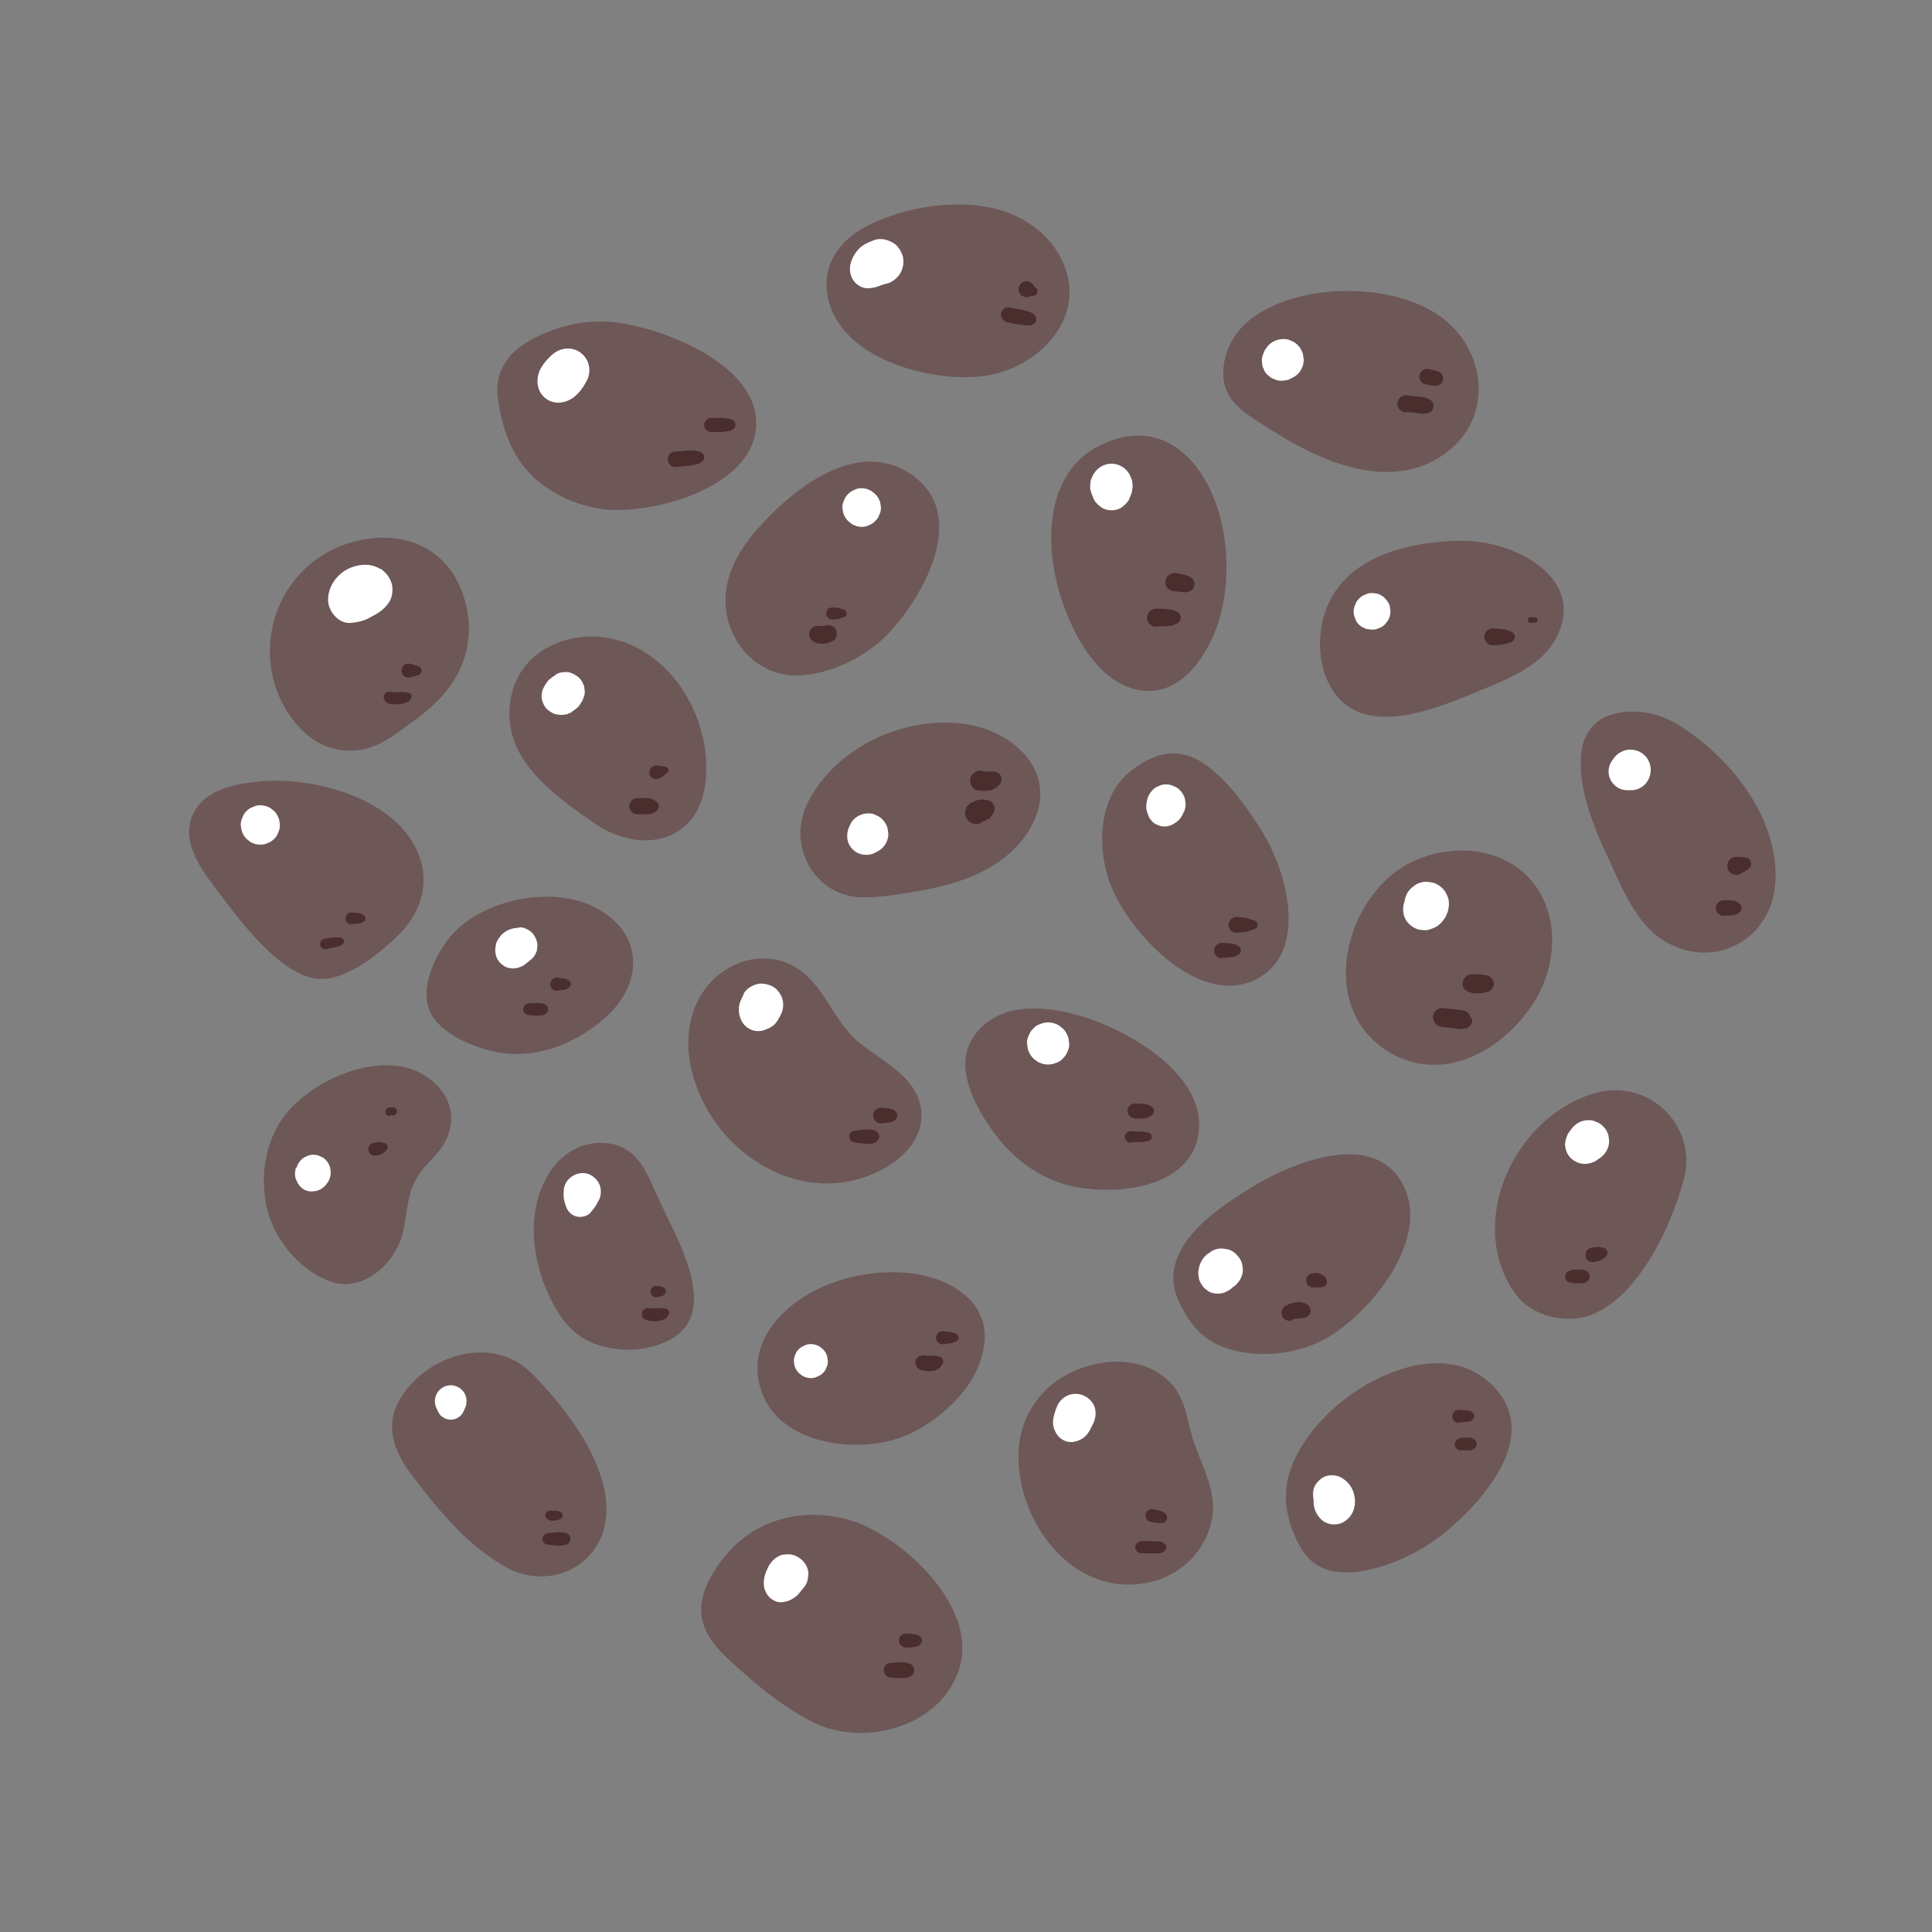 <?xml version="1.0" encoding="UTF-8"?>
<svg id="Capa_2" data-name="Capa 2" xmlns="http://www.w3.org/2000/svg" viewBox="0 0 100 100">
  <rect x="0" y="0" width="100" height="100" fill="#808080" stroke="none"/>
  <defs>
    <style>
      .cls-1 {
        fill: #6e5757;
      }

      .cls-2 {
        fill: #fff;
      }

      .cls-3 {
        fill: none;
      }

      .cls-4 {
        fill: #4a2d2d;
      }
    </style>
  </defs>
  <g id="COLOR">
    <g>
      <g>
        <path class="cls-1" d="M50.83,68.31c-.11-.34-.28-.66-.54-.94-1.51-1.67-4.28-1.75-6.29-1.25-.38.1-.76.22-1.12.36-2.33.92-4.48,3.1-3.38,5.76,1.02,2.48,4.75,2.99,7.02,2.2,1.3-.45,2.49-1.36,3.35-2.42.8-.99,1.37-2.47.97-3.71Z"/>
        <path class="cls-1" d="M33.99,61.84c-.56-1.27-1.04-2.49-2.57-2.67-1.16-.13-2.27.46-2.91,1.42-1.41,2.1-.97,4.97.2,7.04.57,1.01,1.26,1.7,2.4,2.03s2.3.26,3.33-.2c3.13-1.39.47-5.51-.45-7.63Z"/>
        <path class="cls-1" d="M27.49,71.06c-2.03-2.04-5.59-.91-6.88,1.53-.71,1.35-.13,2.68.73,3.8,1.38,1.8,2.9,3.68,4.93,4.77,1.6.86,3.66.43,4.62-1.16,1.12-1.86.15-4.23-.9-5.88-.71-1.11-1.57-2.13-2.5-3.07Z"/>
        <path class="cls-1" d="M44.22,78.76c-1.52-.53-3.24-.47-4.7.21-1.21.57-2.16,1.59-2.79,2.76-.29.55-.48,1.17-.43,1.79.12,1.36,1.32,2.3,2.27,3.14,1.08.95,2.25,1.86,3.55,2.5,2.64,1.3,6.72.2,7.57-2.93.85-3.1-2.88-6.56-5.47-7.48Z"/>
        <path class="cls-1" d="M22.57,56.13c-2.14-2.16-6.33-.42-7.87,1.65-.93,1.25-1.21,2.94-.95,4.45.31,1.76,1.63,3.45,3.32,4.09s3.45-.94,3.8-2.59c.22-1.03.19-1.99.8-2.92.36-.55.91-.96,1.25-1.51.68-1.09.57-2.25-.35-3.18Z"/>
        <path class="cls-1" d="M47.66,57.33c-.28-1.67-2.08-2.43-3.24-3.41-1.3-1.09-1.76-2.95-3.23-3.85-1.2-.73-2.68-.56-3.8.24-1.64,1.18-2.04,3.22-1.59,5.1.96,4.04,5.36,7.09,9.42,5.34,1.35-.58,2.72-1.81,2.44-3.43Z"/>
        <path class="cls-1" d="M61.82,74.72c-.5-1.47-.39-2.72-1.87-3.66-1.29-.82-3.02-.69-4.37-.09-1.7.76-2.79,2.32-2.86,4.19-.14,3.51,2.74,7.51,6.63,6.77,1.39-.26,2.59-1.18,3.14-2.5.75-1.8-.1-3.06-.66-4.71Z"/>
        <path class="cls-1" d="M30.75,46.94c-2.27-1.14-5.98-.35-7.53,1.65-.68.87-1.32,2.22-1.1,3.35.29,1.5,2.51,2.36,3.84,2.56,1.91.28,3.8-.5,5.25-1.72,2.09-1.76,2.22-4.49-.46-5.84Z"/>
        <path class="cls-1" d="M21.74,44.42c-1.05-3.1-5.55-4.28-8.44-3.96-1.15.13-2.6.41-3.22,1.51-.78,1.37.16,2.8.98,3.88.95,1.25,1.87,2.53,3.05,3.57.58.51,1.25,1,2.02,1.19,1.51.38,3.31-1.11,4.35-2.07,1.16-1.08,1.78-2.55,1.26-4.12Z"/>
        <path class="cls-1" d="M24.18,31.61c-.55-3.1-3.19-4.4-6.11-3.5-2.75.85-4.41,3.53-4.05,6.36.18,1.44.95,2.92,2.15,3.77.74.53,1.67.72,2.57.56.97-.18,1.67-.77,2.45-1.32.64-.45,1.25-.95,1.77-1.54,1.06-1.22,1.51-2.74,1.23-4.33Z"/>
        <path class="cls-1" d="M32.21,33.21c-1.59-.55-3.52-.25-4.74.95-1.23,1.2-1.42,3.22-.63,4.72.83,1.57,2.49,2.73,3.91,3.72,2.4,1.67,5.48,1.05,5.78-2.23.27-2.95-1.44-6.17-4.31-7.17Z"/>
        <path class="cls-1" d="M31.57,16.66c-1.42-.12-3,.29-4.23,1.01-1.15.68-1.77,1.69-1.56,3.04.24,1.59.78,3.12,2.04,4.17,1.03.85,2.34,1.4,3.68,1.5,2.53.18,7.57-1.21,7.64-4.42.07-3.18-5.06-5.09-7.57-5.31Z"/>
        <path class="cls-1" d="M49.7,37.44c-3.07-.32-6.45,1.29-7.88,4.08-1.14,2.21.33,4.91,2.84,4.93.91,0,1.86-.16,2.76-.31.82-.14,1.64-.32,2.42-.6,1.49-.53,2.85-1.43,3.59-2.86,1.44-2.81-1.12-4.97-3.73-5.24Z"/>
        <path class="cls-1" d="M49.96,55.13c.04,1.43,1.08,3.07,1.95,4.07.78.89,1.76,1.6,2.88,2,2.2.77,6.66.57,7.22-2.38.51-2.72-2.58-4.81-4.69-5.72-1.4-.61-3.04-1.05-4.58-.85-1.32.17-2.62,1.15-2.76,2.54-.01.11-.02.23-.01.35Z"/>
        <path class="cls-1" d="M72.67,61.42c-1.5-3.11-5.94-1.18-8.03.12-1.95,1.21-4.88,3.26-3.59,5.9.36.75.88,1.52,1.61,1.96.61.37,1.31.56,2.01.64,1.37.15,2.87-.12,4.06-.82,2.25-1.32,5.27-5.05,3.94-7.8Z"/>
        <path class="cls-1" d="M77.38,71.84c-2.26-2.46-6.04-.93-8.17.9-1,.86-1.86,1.92-2.35,3.15-.52,1.31-.33,2.58.26,3.83.34.72.79,1.27,1.56,1.52.71.23,1.5.17,2.22,0,1.46-.33,2.9-1.08,4.04-2.04,1.97-1.67,4.72-4.88,2.44-7.36Z"/>
        <path class="cls-1" d="M65.32,43.03c-.75-1.2-1.6-2.42-2.72-3.3-1.39-1.09-2.66-.9-4.03.14-1.75,1.33-1.82,4.1-1.06,5.99.94,2.37,4.39,6.13,7.28,4.93,3.06-1.28,1.83-5.7.53-7.76Z"/>
        <path class="cls-1" d="M77.64,44.41c-1.37-.58-2.99-.48-4.34.1-3.58,1.53-5.2,7.35-1.66,9.78,2.81,1.93,6.09.21,7.76-2.42,1.61-2.53,1.23-6.2-1.76-7.46Z"/>
        <path class="cls-1" d="M82.64,56.56c-3.64.97-6.19,5.36-4.94,9,.17.48.4.94.7,1.36.68.97,1.95,1.43,3.1,1.33,2.97-.25,5.02-4.75,5.66-7.23.71-2.73-1.78-5.19-4.51-4.46Z"/>
        <path class="cls-1" d="M75.8,27.99c-3.11,0-6.87.95-7.42,4.55-.19,1.26.06,2.68.95,3.64,1.76,1.88,5.18.43,7.11-.37,1.44-.6,3.28-1.27,4.07-2.72,1.73-3.17-2.17-5.09-4.71-5.09Z"/>
        <path class="cls-1" d="M86.88,37.52c-.99-.62-2.3-.88-3.44-.54-.9.26-1.46.98-1.58,1.9-.23,1.83.6,3.88,1.37,5.51.73,1.55,1.43,3.46,2.99,4.36,2.63,1.51,5.57-.22,5.68-3.19.12-3.31-2.34-6.35-5.02-8.04Z"/>
        <path class="cls-1" d="M74.54,16.37c-2.53-1.8-7.43-1.76-9.88.21-.93.75-1.49,1.98-1.31,3.17.14.89.86,1.49,1.58,1.95.84.53,1.69,1.1,2.58,1.54,1.94.98,4.31,1.69,6.4.75.38-.17.74-.39,1.06-.65,2.36-1.87,1.92-5.3-.44-6.98Z"/>
        <path class="cls-1" d="M56.96,23.04c-2.64,1.27-2.88,4.56-2.27,7.08.51,2.12,1.97,5.36,4.48,5.63,2.08.23,3.45-2.01,3.95-3.73.44-1.54.47-3.21.15-4.77-.57-2.82-2.64-5.62-5.82-4.42-.16.06-.32.13-.48.21Z"/>
        <path class="cls-1" d="M47.29,24.64c-2.86-2.1-6.27.67-8.13,2.79-1.08,1.23-1.87,2.77-1.53,4.44.36,1.76,1.83,3.15,3.69,3.09,1.72-.06,3.57-.99,4.74-2.25,1.77-1.91,4.04-6,1.23-8.06Z"/>
        <path class="cls-1" d="M55.05,13.65c-.67-1.58-2.16-2.57-3.81-2.91-1.99-.41-4.41,0-6.23.89-1.42.69-2.44,1.92-2.19,3.58.49,3.3,5.23,4.6,8.05,4.26,2.72-.32,5.42-2.9,4.18-5.82Z"/>
        <path class="cls-4" d="M20.08,36.41c.2.04.41.06.61.04.11,0,.22-.04.33-.08.05-.02.1-.04.14-.08.02-.01.03-.03.04-.05.04-.04.07-.08.09-.12.03-.08.03-.18-.06-.22s-.2-.08-.29-.08c-.08,0-.16,0-.23,0s-.16.01-.24.01c-.09,0-.17,0-.26-.02h.08s-.04,0-.05,0c-.08-.01-.16-.01-.23.03-.06.04-.12.11-.14.18-.03.15.04.33.21.37h0Z"/>
        <path class="cls-4" d="M21.24,35.06l.41-.12c.05-.01.09-.04.12-.09s.05-.09.05-.14c0-.04-.01-.08-.03-.12-.03-.05-.09-.09-.14-.11l-.41-.12c-.12-.03-.27,0-.35.09-.06.07-.11.16-.11.26,0,.09.04.19.11.26.09.09.23.13.35.09h0Z"/>
        <path class="cls-4" d="M34.96,24.17l.64-.06c.13-.01.26-.02.38-.06.05-.02.11-.03.16-.05.07-.02.11-.05.17-.09.02-.02.04-.03.06-.05.14-.11.09-.36-.06-.44-.02-.01-.04-.02-.06-.03-.08-.04-.12-.04-.2-.05-.05,0-.09-.01-.14-.02-.11-.01-.21,0-.32,0l-.63.05c-.11,0-.2.04-.28.12-.07.07-.12.18-.12.28,0,.2.17.42.4.4h0Z"/>
        <path class="cls-4" d="M36.82,22.36h.51c.11-.01.21-.02.32-.04.04,0,.08,0,.12-.02.06-.01.11-.05.17-.08.17-.1.17-.36,0-.46-.05-.03-.11-.07-.17-.08-.04,0-.07-.01-.11-.02-.11-.02-.22-.02-.33-.03h-.51c-.19-.01-.37.16-.37.36s.16.37.37.37h0Z"/>
        <path class="cls-4" d="M52.06,16.67c.24.04.48.1.72.13.1.01.2.03.31.04.06,0,.11,0,.17,0,.04,0,.09,0,.13-.02.05-.01.08-.04.12-.06.07-.04.12-.11.13-.2.01-.09-.02-.16-.07-.23-.08-.11-.22-.17-.35-.21-.1-.03-.21-.06-.31-.08-.21-.05-.42-.08-.63-.12-.1-.02-.2-.02-.29.04-.08.05-.15.14-.17.23-.04.19.06.43.27.47h0Z"/>
        <path class="cls-4" d="M53.26,15.36c.06-.02.11-.04.17-.05h-.08s.08,0,.12,0h.06s.06-.03.08-.05c.02-.01.03-.03.04-.04.02-.02.04-.05.04-.08,0-.04,0-.09,0-.13,0-.03-.02-.06-.04-.08-.02-.03-.04-.05-.07-.06l-.1-.08.06.04s-.08-.1-.12-.15c-.05-.05-.11-.09-.18-.11-.07-.02-.15-.02-.22,0-.14.04-.25.15-.29.29s0,.3.11.4.26.15.4.11h0Z"/>
        <path class="cls-4" d="M72.77,21.32l.56.06c.09.01.19.03.28.03.04,0,.09,0,.13-.01.02,0,.04,0,.06,0,.07,0,.14-.02.2-.05.03-.02.06-.05.09-.07.06-.05.09-.14.1-.22s0-.18-.04-.24c-.06-.08-.11-.13-.2-.17-.04-.02-.07-.03-.11-.04-.04-.01-.08-.03-.12-.04-.12-.03-.26-.03-.38-.05l-.57-.06c-.1-.01-.24.06-.31.13-.08.08-.13.2-.13.31s.04.23.13.31l.09.07c.07.04.14.06.22.06h0Z"/>
        <path class="cls-4" d="M73.76,19.88l.23.05c.07.01.14.02.21.03s.14.02.21,0c.07-.02.12-.05.17-.1.05-.05.08-.1.1-.17.04-.13,0-.28-.1-.37-.05-.05-.11-.08-.18-.11,0,0-.02,0-.03,0l-.06-.02s-.08-.02-.11-.03l-.23-.05c-.11-.02-.22-.02-.31.04-.05.03-.09.06-.11.1-.04.04-.06.09-.07.14-.02.1-.02.22.04.31.06.09.14.16.24.19h0Z"/>
        <path class="cls-4" d="M59.84,32.43l.5-.02s.09,0,.13-.01c.07,0,.15,0,.21-.03.04-.01.07-.03.11-.04.08-.03.17-.06.23-.13.12-.14.13-.33,0-.47-.06-.07-.14-.09-.22-.12-.04-.02-.08-.03-.12-.05-.07-.02-.14-.02-.21-.03-.04,0-.08,0-.13-.01l-.5-.02c-.12,0-.25.05-.33.14s-.14.21-.14.33.04.24.14.33.2.14.33.14h0Z"/>
        <path class="cls-4" d="M60.82,30.6l.32.04.15.02c.06,0,.12,0,.18-.02.09-.02.17-.06.24-.12l.06-.08s.05-.1.05-.15c0-.04,0-.07,0-.11,0-.05-.02-.11-.05-.15-.06-.12-.23-.22-.36-.25l-.16-.04-.32-.07c-.13-.03-.25-.01-.37.05-.07.04-.13.1-.17.17-.04.06-.05.12-.06.18-.01.06-.01.13,0,.19.01.06.04.12.09.16.03.05.08.09.14.12.08.04.16.07.24.07h0Z"/>
        <path class="cls-4" d="M77.27,33.4c.15-.01.31-.02.46-.04.1-.01.2-.04.3-.06.04,0,.08-.02.11-.03.08-.02.13-.07.19-.12.1-.1.1-.28,0-.38-.06-.05-.11-.1-.19-.12-.04-.01-.08-.02-.11-.03-.1-.03-.2-.05-.3-.06-.15-.01-.31-.03-.46-.04-.11,0-.24.06-.31.13s-.14.2-.13.31.04.23.13.31c.08.08.2.14.31.13h0Z"/>
        <path class="cls-4" d="M79.24,32.24l.22-.02s.04,0,.05-.01c.02,0,.03-.01.04-.03.02-.02.04-.06.04-.09s-.01-.07-.04-.09l-.03-.02s-.04-.02-.07-.02l-.22-.02s-.04,0-.06.01c-.02,0-.04.02-.05.03-.02.01-.03.03-.03.05,0,.02-.01.04-.01.06,0,.04.02.08.05.11l.03.02s.05.02.08.02h0Z"/>
        <path class="cls-4" d="M42.19,33.26c.06.02.11.03.17.04s.12.02.19.02.14-.01.2-.02c.05,0,.11-.02.16-.04.06-.02.12-.04.18-.07.11-.06.19-.18.21-.3v-.11c.02-.06,0-.11-.02-.16-.03-.08-.09-.16-.17-.19,0,0-.01,0-.02-.01,0,0,0,0,0,0-.05-.03-.11-.05-.17-.05-.06-.01-.12-.01-.18,0,0,0-.01,0-.02,0-.01,0-.02,0-.03.01-.05.01-.09.02-.14.03l.12-.02c-.11.01-.22.02-.33,0l.12.02s-.02,0-.03,0c-.06-.02-.12-.02-.17,0-.06,0-.11.02-.16.05-.09.05-.18.16-.2.26-.03.11-.02.24.04.33l.07.09c.05.05.12.09.19.11h0Z"/>
        <path class="cls-4" d="M43.07,32.06c.1,0,.21,0,.31-.02.06,0,.11-.03.16-.05l.13-.04c.08-.03.16-.11.15-.2s-.06-.17-.15-.2l-.13-.04c-.05-.02-.1-.04-.16-.05-.1-.01-.21-.01-.31-.02-.08,0-.17.04-.22.09s-.09.14-.09.22.03.16.09.22.14.1.22.09h0Z"/>
        <path class="cls-4" d="M50.81,42.55l.15-.06s.05-.02.08-.03c.02-.01.04-.03.06-.04.01,0,.02-.01.04-.02.06-.03.12-.08.15-.14.02-.02.03-.04.05-.06.01-.02.03-.04.04-.06.01-.02.02-.03.04-.05.04-.06.06-.17.06-.24,0-.07-.01-.11-.04-.17s-.05-.1-.09-.14c-.05-.05-.14-.11-.21-.12-.02,0-.04,0-.06-.01-.02,0-.05,0-.07-.01-.13-.02-.17-.03-.3,0-.01,0-.03,0-.04,0-.02,0-.05,0-.07.02-.03,0-.05.02-.08.03l-.15.06c-.1.03-.18.08-.25.15l-.09.12c-.05.09-.08.19-.08.29,0,.08.01.15.05.22.02.07.06.13.12.19.05.06.11.1.19.12.07.04.14.05.22.05.1,0,.2-.03.29-.08h0Z"/>
        <path class="cls-4" d="M50.6,40.91c.11.02.22.03.34.03s.23-.02.34-.04c.05-.01.1-.04.15-.06.02,0,.03-.01.05-.02.06-.03.12-.07.17-.12.02-.02.05-.05.07-.07.05-.06.09-.12.11-.19,0-.01,0-.03,0-.04.01-.08.01-.14-.02-.22-.03-.06-.07-.13-.14-.16-.05-.02-.08-.05-.14-.06-.06-.02-.12-.01-.18-.02l.11.02c-.11-.01-.22-.03-.33-.03-.08,0-.16,0-.23,0l.14.02c-.06,0-.11-.02-.17-.04-.13-.04-.29-.02-.4.05-.11.06-.21.19-.24.31-.03.13-.02.28.05.4l.08.11c.07.06.14.11.23.13h0Z"/>
        <path class="cls-4" d="M63.24,49.58c.17-.01.33-.02.5-.04.03,0,.06,0,.1-.01.06,0,.11-.03.15-.06.03-.01.06-.03.08-.04.06-.03.09-.07.13-.13.04-.06.04-.16,0-.22-.04-.05-.07-.09-.13-.13-.03-.02-.05-.03-.08-.04-.05-.03-.09-.05-.15-.06-.03,0-.07,0-.1-.01-.16-.02-.33-.03-.5-.04-.1,0-.21.05-.28.12s-.12.18-.12.28.04.21.12.28.18.12.28.12h0Z"/>
        <path class="cls-4" d="M64,48.28c.11-.01.21-.02.32-.03.05,0,.1-.01.15-.02.04,0,.08,0,.11-.02s.07-.03.1-.04c.02-.01.05-.02.07-.03l-.07.03s.09-.02.14-.04c.06-.01.11-.04.17-.07.14-.07.14-.31,0-.38-.05-.03-.11-.06-.17-.07-.05-.01-.09-.02-.14-.04l.07.03-.06-.03s-.07-.03-.1-.04-.07-.01-.11-.02c-.05,0-.11-.01-.16-.02-.11-.01-.21-.02-.32-.03-.1-.01-.22.05-.29.12-.07.07-.12.19-.12.29s.04.22.12.29c.08.07.18.13.29.12h0Z"/>
        <path class="cls-4" d="M74.64,53.15l.57.07.28.04c.07,0,.12.01.18,0s.13-.01.2-.03c.14-.03.3-.17.32-.32.03-.19.03-.09-.11-.32-.03-.14-.11-.22-.23-.25l-.04-.02c-.08-.03-.16-.04-.24-.05-.1-.01-.2-.02-.31-.03l-.61-.06c-.12-.01-.26.06-.34.14-.08.08-.15.22-.14.34s.05.25.14.34l.1.08c.08.04.16.07.24.07h0Z"/>
        <path class="cls-4" d="M76.17,51.41h.22c.07.01.15.02.22,0,.11-.01.21-.02.32-.05.13-.03.25-.09.32-.22.04-.07.07-.14.07-.22s-.03-.15-.07-.22c-.07-.12-.19-.19-.32-.22-.1-.02-.21-.03-.32-.05-.07,0-.14,0-.21,0h-.23c-.12.01-.25.06-.33.15-.08.08-.14.22-.14.33s.05.25.14.33.21.13.33.14h0Z"/>
        <path class="cls-4" d="M89.21,47.39c.11,0,.22,0,.34,0,.08,0,.17-.03.25-.04.12-.02.23-.09.3-.2.06-.09.06-.22,0-.31-.07-.1-.18-.17-.3-.2-.08-.02-.17-.04-.25-.04-.11,0-.22,0-.34,0-.1,0-.21.05-.28.12s-.12.18-.12.28.04.21.12.28.18.12.28.12h0Z"/>
        <path class="cls-4" d="M90.11,45.22l.19-.11c.06-.04.12-.08.18-.12l.07-.05.05-.07.03-.08s.02-.09,0-.13c0-.03,0-.06-.02-.08,0-.03-.02-.05-.04-.07-.01-.03-.04-.05-.06-.06-.03-.03-.07-.05-.11-.06-.1-.01-.2-.03-.3-.04h-.22c-.16,0-.33.09-.41.23l-.05.11c-.02.08-.02.17,0,.25.01.06.04.12.08.16.03.05.08.09.13.12.15.09.33.08.48,0h0Z"/>
        <path class="cls-4" d="M58.52,59.13l.45-.02c.09,0,.19,0,.28-.02.07-.01.14-.03.21-.04.09-.02.17-.12.16-.21s-.06-.19-.16-.21c-.07-.01-.14-.03-.21-.04-.09-.02-.18-.02-.28-.02l-.45-.02c-.16,0-.31.15-.3.3s.13.31.3.3h0Z"/>
        <path class="cls-4" d="M58.74,57.9c.17,0,.35,0,.51-.02.03,0,.07,0,.1-.02.05-.01.11-.04.16-.07.03-.01.06-.03.08-.04.08-.05.14-.14.14-.24s-.06-.19-.14-.24c-.03-.01-.06-.03-.08-.04-.05-.02-.1-.06-.16-.07-.03,0-.07-.01-.1-.02-.17-.02-.34-.02-.51-.02-.1,0-.2.04-.27.11s-.12.18-.11.27.04.2.11.27.17.11.27.11h0Z"/>
        <path class="cls-4" d="M32.98,42.14h.5c.12.01.3-.02.39-.09.03-.02.06-.04.08-.06.05-.04.08-.06.11-.12.02-.04.04-.09.04-.14s-.02-.1-.04-.14c-.03-.06-.06-.08-.11-.12-.03-.02-.06-.04-.08-.06-.06-.04-.12-.06-.18-.07-.07-.01-.14-.03-.21-.03h-.5c-.11.01-.21.05-.29.13-.07.07-.12.19-.12.29.01.23.18.41.41.41h0Z"/>
        <path class="cls-4" d="M34.15,40.29c.13-.09.26-.19.39-.29.05-.04.06-.12.05-.18s-.07-.12-.13-.13c-.16-.03-.33-.05-.49-.07-.06,0-.12.02-.18.05-.05.03-.1.07-.13.13-.04.08-.06.18-.04.27.02.09.09.17.16.21.06.03.12.05.18.05.06,0,.12-.02.18-.05h0Z"/>
        <path class="cls-4" d="M16.94,49.11l.39-.08c.07-.01.13-.02.19-.05.03-.01.06-.02.09-.03.06-.02.1-.05.14-.1.08-.09.07-.22-.04-.28-.05-.03-.1-.05-.17-.05-.03,0-.06,0-.09,0-.07,0-.13,0-.2.01l-.4.05s-.1.01-.14.04l-.06.04c-.06.06-.09.15-.08.23,0,.07.04.13.1.18.07.06.15.07.24.05h0Z"/>
        <path class="cls-4" d="M18.18,47.84l.28-.03h.07c.07-.01.12-.02.18-.05l.11-.06c.12-.07.12-.26,0-.33l-.1-.06s-.06-.03-.09-.04c-.03,0-.06,0-.09-.01h-.07c-.09-.01-.19-.02-.28-.03-.07,0-.17.04-.22.09s-.09.14-.09.22.03.16.09.22c.06.05.14.1.22.09h0Z"/>
        <path class="cls-4" d="M27.39,52.55h.22c.07.02.15.03.22.02s.14-.02.21-.02c.06,0,.11-.02.16-.05.02,0,.03-.02.04-.03.08-.05.13-.13.13-.23s-.06-.18-.13-.23c-.01,0-.03-.02-.04-.02-.06-.04-.1-.04-.17-.05s-.14-.02-.21-.02-.14,0-.21.01h-.23c-.08.02-.15.04-.21.1-.05.05-.09.14-.09.21,0,.17.13.29.3.3h0Z"/>
        <path class="cls-4" d="M28.82,51.27l.27-.03h.06s.07-.01.1-.02c.03,0,.06-.02.09-.04.04-.02.07-.04.1-.06.14-.09.14-.28,0-.37-.03-.02-.07-.04-.1-.06-.03-.02-.06-.03-.09-.04-.03,0-.07,0-.1-.01h-.06c-.09-.02-.18-.03-.27-.04-.05,0-.09,0-.13.03-.04.01-.08.04-.11.07-.06.06-.1.15-.1.24s.03.18.1.24c.06.06.15.11.24.1h0Z"/>
        <path class="cls-4" d="M20.16,57.73h.1s.03,0,.05,0c.02,0,.04,0,.07,0,.04-.01.07-.03.1-.06,0,0,0,0,.01-.01.02-.02.03-.04.04-.06.01-.02.02-.05.02-.08,0-.05-.02-.1-.06-.14,0,0,0,0-.01-.01-.02-.02-.04-.04-.07-.04,0,0-.02,0-.03-.01h-.06s0,0,0,0h-.05s-.07,0-.1,0c-.03,0-.06,0-.08.02-.03,0-.05.02-.07.05-.02.02-.04.04-.05.07-.01.03-.02.05-.02.08v.06s.04.07.06.1c.04.04.1.07.16.06h0Z"/>
        <path class="cls-4" d="M19.48,59.82l.12-.04c.06-.02.13-.03.18-.06s.09-.07.14-.11l.08-.07s.05-.06.06-.1c.01-.04.01-.08,0-.12-.02-.07-.08-.15-.16-.16l-.1-.02c-.06-.01-.12-.03-.18-.03-.06,0-.13.02-.19.03l-.12.02s-.08.03-.11.06c-.04.02-.07.06-.09.09-.02.04-.04.08-.04.13-.01.04,0,.09,0,.13.03.08.08.16.15.2s.17.06.26.03h0Z"/>
        <path class="cls-4" d="M33.45,68.33c.18.04.37.07.56.05.11,0,.21-.03.31-.07.07-.03.15-.05.2-.12.03-.04.06-.08.09-.13.04-.06.04-.13.01-.19-.03-.06-.07-.1-.14-.12-.03-.01-.06-.02-.09-.03-.05-.02-.1-.02-.16-.01-.07,0-.14,0-.21,0-.14,0-.28.01-.42,0h.08s-.04,0-.06,0c-.09-.01-.17-.01-.24.03-.07.04-.13.11-.15.19-.04.16.05.35.22.39h0Z"/>
        <path class="cls-4" d="M34.05,67.12l.16-.03s.02,0,.04,0c.05-.01.09-.04.13-.08l.04-.04s.05-.08.05-.13c0-.05-.02-.1-.05-.13l-.04-.04s-.08-.07-.13-.08c-.01,0-.03,0-.04,0l-.16-.03c-.05-.01-.11-.01-.16,0-.05.01-.09.04-.13.08-.05.06-.09.13-.09.21,0,.04,0,.08.03.11.01.04.03.07.06.1.04.04.08.06.13.08.05.01.11.01.16,0h0Z"/>
        <path class="cls-4" d="M47.68,70.92c.17.04.35.06.52.04.07,0,.13-.01.2-.03.06-.02.12-.05.17-.08.09-.06.16-.16.22-.25.04-.07.04-.16.01-.23-.03-.07-.09-.14-.17-.15-.05,0-.1-.02-.15-.04-.11-.03-.25,0-.36,0h.1c-.1,0-.21,0-.31-.01h.1s-.09,0-.13-.01c-.1-.03-.21-.01-.3.04-.08.05-.16.14-.18.23-.02.1-.02.21.04.3s.13.15.23.18h0Z"/>
        <path class="cls-4" d="M48.77,69.58l.35-.04c.05,0,.1-.01.15-.03l.08-.03s.05-.02.08-.03c.04-.02.08-.03.11-.06,0,0,.02-.02.03-.02.07-.06.07-.21,0-.27,0,0-.02-.01-.02-.02-.04-.03-.07-.05-.11-.06-.02,0-.05-.02-.07-.02l-.08-.03s-.1-.02-.15-.03l-.35-.04c-.08,0-.19.05-.24.1-.06.06-.1.16-.1.24s.03.18.1.24c.06.06.15.11.24.1h0Z"/>
        <path class="cls-4" d="M44.27,59.14l.48.06c.08,0,.15,0,.23,0,.14,0,.33-.03.43-.14.05-.07.1-.14.1-.23s-.04-.16-.1-.23c-.1-.12-.28-.13-.42-.14-.08,0-.16,0-.24,0l-.48.06c-.09.01-.16.03-.22.09-.06.06-.1.15-.09.22s.03.17.09.22c.07.06.14.08.22.09h0Z"/>
        <path class="cls-4" d="M45.59,58.14l.29-.02c.08,0,.15-.02.23-.04.01,0,.02,0,.04,0,.06-.02.11-.05.16-.09.01-.01.03-.02.04-.04.05-.05.09-.14.09-.21,0-.08-.03-.16-.09-.21-.01-.01-.03-.02-.04-.04-.06-.05-.09-.07-.16-.09-.01,0-.02,0-.03,0-.08-.02-.15-.03-.23-.04l-.29-.02c-.06,0-.11,0-.16.03-.05.02-.09.04-.13.08-.04.04-.07.08-.08.13-.03.05-.04.1-.03.16,0,.1.04.21.12.29s.18.13.29.12h0Z"/>
        <path class="cls-4" d="M66.85,68.32c.1-.04.21-.07.32-.08l-.11.02c.11-.02.23-.01.34-.04.04,0,.07-.02.11-.02.04,0,.09-.03.13-.05.07-.03.11-.09.15-.14.03-.05.05-.11.05-.18,0-.06-.02-.12-.05-.18-.02-.04-.04-.07-.08-.09-.07-.06-.1-.08-.19-.11-.03-.01-.06-.02-.09-.03-.07-.02-.14-.04-.21-.03s-.14.02-.2.03c-.17.03-.33.09-.48.17-.08.04-.17.15-.19.25s-.02.18.02.27c.03.08.09.16.17.2.09.05.22.08.32.04h0Z"/>
        <path class="cls-4" d="M68.05,66.64s.06-.02.1-.02h-.1s.09,0,.13.01h-.09s.1,0,.15,0h-.09s.06,0,.09,0c.04.01.08.01.12,0,.01,0,.02,0,.04,0,.05,0,.09-.01.14-.04.03-.02.06-.04.08-.07.02-.03.04-.06.05-.09.01-.05.01-.1,0-.14,0-.02,0-.03-.01-.05,0-.03-.02-.07-.04-.09l-.05-.07s0,0,0,0c0,0,0,0-.01,0-.04-.03-.07-.06-.11-.09-.03-.02-.06-.03-.09-.05-.15-.06-.31-.06-.47-.03-.05.01-.09.03-.13.07-.04.03-.07.06-.1.1-.03.04-.04.09-.04.14-.01.05,0,.1,0,.15.03.09.08.18.17.22s.19.07.29.04h0Z"/>
        <path class="cls-4" d="M81.24,66.36l.08.03c.05.02.1.02.16.03.06,0,.11,0,.17,0,.09,0,.17,0,.25,0,.1-.02.21-.04.28-.12.05-.06.1-.14.1-.23v-.09c-.03-.06-.06-.1-.1-.14-.07-.08-.18-.1-.28-.12-.09-.02-.17-.01-.25,0-.06,0-.11,0-.17,0s-.11,0-.16.03l-.08.03c-.07.02-.12.06-.16.11-.04.05-.07.12-.07.19,0,.06.02.11.04.16.04.07.11.12.19.14h0Z"/>
        <path class="cls-4" d="M82.52,65.32l.16-.04c.07-.02.15-.03.22-.07.04-.03.08-.06.13-.09.05-.04.1-.07.14-.13.03-.06.05-.14.03-.21s-.07-.13-.13-.16c-.04-.02-.08-.03-.12-.04-.05,0-.09-.02-.14-.03-.05-.02-.1-.02-.14,0-.02,0-.04,0-.06,0-.01,0-.03,0-.04,0h-.07c-.05.02-.11.03-.16.04-.05.01-.09.03-.13.07-.04.03-.07.06-.1.11-.03.04-.04.09-.04.14-.01.05,0,.1,0,.15.03.09.09.18.17.22s.19.06.29.04h0Z"/>
        <path class="cls-4" d="M75.62,75.05l.27.02s.05,0,.07,0c.02,0,.04,0,.06,0,.04,0,.08,0,.11-.01.03,0,.07-.02.1-.04.02-.01.04-.02.06-.03.09-.06.14-.14.14-.25s-.06-.19-.14-.25c-.02-.01-.03-.02-.05-.03-.03-.02-.07-.04-.1-.04s-.07-.01-.11-.01c-.02,0-.04,0-.06,0-.02,0-.05,0-.07,0l-.27.02c-.09,0-.17.03-.23.1-.06.06-.1.15-.1.23s.03.17.1.23.14.09.23.1h0Z"/>
        <path class="cls-4" d="M75.51,73.63l.3-.03c.07,0,.14-.01.21-.02.05,0,.08-.01.13-.04.05-.03.08-.08.12-.12.05-.06.05-.18,0-.24-.03-.05-.07-.09-.12-.12-.05-.03-.08-.03-.13-.04-.07,0-.14-.02-.21-.02l-.3-.03s-.09,0-.13.03c-.04.01-.08.04-.11.07-.06.06-.1.15-.1.24s.03.18.1.24c.06.06.15.11.24.1h0Z"/>
        <path class="cls-4" d="M59.07,80.4h.59c.1.01.19,0,.29,0,.08,0,.18-.02.25-.06.06-.04.1-.09.14-.15s.04-.14,0-.2-.08-.11-.14-.15c-.07-.04-.17-.05-.25-.06-.1,0-.19-.01-.29-.01h-.59c-.16.02-.32.15-.31.32s.14.3.31.31h0Z"/>
        <path class="cls-4" d="M59.53,78.76c.12.03.24.06.37.07h.14s.09,0,.14,0,.07-.03.11-.06c.05-.04.1-.08.11-.15s.01-.13-.02-.19c-.02-.03-.04-.07-.07-.1-.05-.05-.11-.07-.18-.1l-.14-.05s-.09-.02-.14-.03l-.15-.03s-.09-.02-.13,0c-.04,0-.08.01-.12.04-.07.04-.13.12-.15.2-.02.08-.01.18.03.25.04.07.11.13.2.15h0Z"/>
        <path class="cls-4" d="M28.38,79.95l.45.05s.07.01.1,0c.04,0,.08,0,.12-.01.13-.01.29-.02.39-.13.05-.06.09-.13.09-.21s-.03-.15-.09-.21c-.09-.11-.25-.12-.39-.13-.04,0-.07,0-.11,0s-.07,0-.11,0l-.45.05c-.08,0-.15.03-.21.09-.05.05-.09.14-.09.21s.03.16.09.21c.06.06.13.08.21.09h0Z"/>
        <path class="cls-4" d="M28.49,78.71h.22c.06-.01.11-.02.16-.04l.1-.03c.08-.02.15-.11.15-.2s-.06-.18-.15-.2l-.1-.03c-.05-.01-.11-.02-.16-.02h-.22c-.06-.02-.14.02-.18.06s-.08.12-.08.18.02.14.08.18.11.08.18.08h0Z"/>
        <path class="cls-4" d="M46.14,86.84l.5.02s.08,0,.12,0c.07,0,.14-.02.21-.04.09-.02.17-.05.24-.11s.11-.16.11-.26-.05-.19-.11-.26-.15-.09-.24-.11c-.07-.02-.14-.04-.21-.04-.04,0-.08,0-.12,0l-.5.02c-.1,0-.2.04-.28.11-.07.07-.12.18-.11.28,0,.22.17.38.39.39h0Z"/>
        <path class="cls-4" d="M46.9,85.28h.15c.08,0,.15-.02.23-.03l.14-.02s.09-.02.13-.05c.06-.03.09-.08.13-.13.05-.07.05-.2,0-.27-.04-.05-.07-.1-.13-.13-.05-.03-.08-.04-.13-.05l-.14-.02c-.08-.01-.15-.02-.23-.03h-.15c-.09,0-.19.04-.26.1s-.11.17-.11.26.03.19.11.26.16.11.26.11h0Z"/>
        <path class="cls-2" d="M19.68,29.45c-.54-.35-1.28-.24-1.8.07s-.89.89-.9,1.51.57,1.29,1.21,1.21c.19-.02.36-.05.54-.1.19-.05.37-.15.55-.24l-.33.14c.48-.2.89-.42,1.19-.87.17-.25.22-.69.13-.98-.1-.32-.3-.57-.58-.76h0Z"/>
        <path class="cls-2" d="M28.58,18.36c-.21.19-.39.38-.54.62-.33.52-.31,1.25.2,1.64s1.19.23,1.62-.2c.21-.2.36-.44.5-.69.27-.5.16-1.11-.29-1.46s-1.06-.29-1.49.09h0Z"/>
        <path class="cls-2" d="M45.27,12.42c-.32.12-.66.26-.88.53-.3.37-.49.81-.35,1.29.11.38.48.69.89.68.36-.01.64-.13.97-.28l-.27.12c.09-.04.18-.06.27-.08.27-.05.57-.31.7-.54.15-.25.21-.62.12-.9s-.27-.56-.54-.7-.61-.23-.9-.12h0Z"/>
        <path class="cls-2" d="M65.5,18.06l-.05.1-.1.25c-.04.14-.05.27-.02.41,0,.09.02.18.07.26.04.13.11.24.21.33l.21.16.25.1c.14.04.27.05.41.02.14,0,.26-.05.38-.12l.1-.05c.16-.09.29-.22.38-.38.1-.17.14-.34.14-.53l-.04-.28c-.05-.18-.14-.34-.27-.47-.1-.1-.21-.18-.34-.22-.13-.07-.26-.1-.41-.09-.19,0-.37.05-.53.14-.16.09-.29.22-.38.38h0Z"/>
        <path class="cls-2" d="M56.61,24.53s-.02.03-.03.05c-.03.04-.05.09-.06.14-.05.09-.08.18-.08.28-.02.16-.03.3.03.46,0,.02.01.04.02.06.01.03.02.07.04.1.03.09.07.19.11.27.09.16.23.27.38.38.27.19.75.19,1.02,0,.14-.1.2-.15.3-.27s.08-.1.14-.25c.03-.08.06-.15.09-.23,0-.02.01-.03.02-.05,0-.01,0-.02,0-.04l.04-.29-.04-.29-.11-.26s-.02-.04-.03-.06c-.19-.32-.54-.53-.92-.53s-.73.21-.92.53h0Z"/>
        <path class="cls-2" d="M70.1,31.9s.04.1.06.15c.03.11.09.2.18.28.08.08.17.14.28.18.04.02.07.03.11.05,0,0,.02,0,.02,0,0,0,0,0,.01,0l.25.03c.13,0,.25-.02.37-.08.12-.04.22-.1.31-.2l.15-.19c.09-.15.13-.31.13-.48l-.03-.25c-.03-.12-.09-.23-.17-.32-.07-.1-.16-.19-.27-.25-.11-.07-.23-.11-.35-.11-.13-.03-.25-.02-.38.02l-.23.1c-.14.08-.26.2-.34.34l-.1.23c-.05.17-.05.34,0,.51h0Z"/>
        <path class="cls-2" d="M44.6,27.27c.14,0,.26-.02.38-.09.12-.04.23-.11.32-.21.1-.09.17-.2.21-.32.06-.12.09-.25.09-.38l-.04-.26c-.05-.17-.13-.31-.26-.44l-.2-.16c-.16-.09-.32-.14-.5-.14-.14,0-.26.02-.38.09-.12.04-.23.11-.32.21-.1.09-.17.2-.21.32-.06.12-.09.25-.09.38l.04.26c.05.17.13.31.26.44l.2.16c.16.09.32.14.5.14h0Z"/>
        <path class="cls-2" d="M28.75,34.94s-.07.04-.11.07l-.21.16-.02.02c-.07.07-.13.16-.18.24-.01.02-.02.03-.04.05v.02c-.05.08-.08.16-.12.24l-.04.27c0,.09.01.19.04.27.05.16.13.33.26.44s.27.21.44.25c.05.01.1.02.15.02.09.02.18.02.27,0,.09,0,.18-.02.26-.07.05-.01.1-.03.14-.07.01,0,.03-.02.04-.03.05-.04.1-.07.15-.11.14-.11.17-.13.28-.31.02-.03.04-.07.07-.11l.1-.24c.04-.13.05-.27.02-.4,0-.09-.02-.17-.07-.25-.04-.12-.11-.23-.21-.32-.13-.12-.28-.2-.44-.26-.13-.04-.27-.05-.4-.02-.13,0-.26.05-.37.12h0Z"/>
        <path class="cls-2" d="M13.47,43.72c.14,0,.27-.02.39-.09.13-.04.23-.11.33-.21.1-.09.17-.2.21-.33.06-.12.09-.25.09-.39l-.04-.27c-.05-.17-.13-.32-.26-.45l-.2-.16c-.16-.09-.33-.14-.51-.14-.14,0-.27.02-.39.09-.13.04-.23.11-.33.21-.1.09-.17.2-.21.33-.06.12-.09.25-.09.39l.04.27c.05.17.13.32.26.45l.2.16c.16.09.33.14.51.14h0Z"/>
        <path class="cls-2" d="M26.84,48.02c-.11.01-.23.02-.34.05s-.21.08-.31.13c-.05.03-.08.06-.13.1-.04.02-.08.06-.11.09l-.15.2s-.02.03-.03.05c-.08.13-.11.24-.12.38-.01.08-.02.1-.02.16,0,.08.02.19.04.27.03.15.13.3.24.41.03.03.06.06.1.08.09.08.19.13.31.16l.24.03s.09,0,.13-.02c.07,0,.1,0,.15-.03.09-.03.16-.05.26-.11.08-.05.15-.12.23-.18l-.2.15c.09-.07.18-.12.26-.2.02-.02.04-.05.07-.07l-.19.15s.05-.04.08-.05l.19-.15c.09-.09.16-.19.2-.3.04-.07.06-.15.06-.24.03-.13.02-.25-.02-.38-.05-.16-.13-.3-.24-.42-.09-.09-.19-.16-.3-.2-.11-.06-.23-.09-.36-.08h0Z"/>
        <path class="cls-2" d="M38.49,51.47c-.07.15-.17.33-.21.48-.08.3-.03.67.13.94.09.15.2.26.35.35.15.09.32.13.49.13.11-.01.22-.01.33-.06.22-.09.35-.13.52-.3.13-.13.2-.28.29-.44.14-.26.19-.56.11-.85-.07-.26-.27-.53-.51-.66-.26-.13-.56-.2-.85-.11-.26.08-.54.25-.66.51h0Z"/>
        <path class="cls-2" d="M44.04,42.63s-.04.06-.05.09c-.14.26-.17.53-.11.81.08.32.36.6.68.68.28.07.55.04.81-.11.03-.02.06-.04.09-.05.31-.17.53-.54.52-.9l-.04-.28c-.05-.18-.14-.33-.27-.46-.09-.1-.21-.17-.34-.22-.12-.07-.26-.1-.4-.09-.36,0-.72.2-.9.52h0Z"/>
        <path class="cls-2" d="M59.39,41.34c-.03.13-.06.27-.06.41,0,.17.03.25.08.38.04.15.12.28.23.39.08.09.18.15.29.18.11.06.22.08.34.08.16,0,.31-.04.45-.12.1-.06.21-.13.29-.21.11-.11.16-.2.22-.33.09-.16.14-.32.14-.51l-.04-.27c-.05-.17-.13-.32-.26-.44-.09-.1-.2-.17-.32-.21-.12-.06-.25-.09-.39-.09-.14,0-.27.02-.39.09-.12.04-.23.11-.32.21-.12.13-.21.27-.26.44h0Z"/>
        <path class="cls-2" d="M72.71,46.77s0,.04,0,.06l.04-.3s-.01.07-.03.1l.11-.27c-.05.12-.11.24-.15.36,0,.02-.01.03-.02.05l-.04.29c.01.1.02.2.04.3.05.18.14.34.28.47.13.13.29.22.47.28.05.02.1.02.16.02.14.03.29.03.43-.02.1-.03.21-.08.3-.12.16-.08.28-.2.38-.33.05-.07.1-.13.14-.2.05-.12.12-.24.14-.37.05-.2.05-.41,0-.61l-.12-.27c-.1-.17-.24-.31-.41-.41-.13-.08-.27-.13-.43-.14-.15-.03-.31-.03-.46.02-.15.04-.28.1-.39.21-.13.08-.22.19-.3.32-.1.18-.16.37-.16.58h0Z"/>
        <path class="cls-2" d="M83.47,39.32l-.08.13c-.18.29-.17.68,0,.97.09.14.2.26.35.35.15.09.31.13.49.13h.16c.19.01.37-.03.53-.13.16-.09.29-.22.38-.38.19-.33.19-.74,0-1.07s-.54-.52-.91-.52-.72.2-.91.52h0Z"/>
        <path class="cls-2" d="M54.25,55.1c.15,0,.29-.03.42-.09.14-.04.25-.12.35-.23.11-.1.18-.22.23-.35.07-.13.1-.27.09-.42l-.04-.29c-.05-.18-.15-.35-.28-.48l-.22-.17c-.17-.1-.35-.15-.55-.15-.15,0-.29.03-.42.09-.14.04-.25.12-.35.23-.11.1-.18.22-.23.35-.07.13-.1.27-.09.42l.04.29c.05.18.15.35.28.48l.22.17c.17.1.35.15.55.15h0Z"/>
        <path class="cls-2" d="M15.32,60.44s-.02.04-.02.06c-.02.08-.03.17-.03.26,0,.12.02.24.08.35.03.06.05.11.08.16.07.12.17.21.29.29.12.07.26.11.4.11.1-.01.21-.01.29-.04.24-.07.42-.22.55-.43.01-.02.03-.04.04-.06.08-.14.12-.3.12-.46l-.03-.24c-.04-.15-.12-.29-.23-.4-.08-.09-.18-.15-.29-.19-.11-.06-.23-.08-.35-.08-.13,0-.24.02-.35.08-.11.04-.21.1-.29.19-.11.11-.19.25-.23.4h0Z"/>
        <path class="cls-2" d="M29.17,61.68c0,.16,0,.34.04.49.02.09.05.17.08.26.08.25.27.46.53.53.24.07.57,0,.74-.19.05-.07.11-.13.16-.2.11-.14.17-.24.25-.4.09-.15.13-.31.13-.49,0-.17-.04-.34-.13-.49-.14-.21-.33-.37-.57-.44-.58-.16-1.24.3-1.22.93h0Z"/>
        <path class="cls-2" d="M41.97,71.33c.12,0,.23-.02.34-.08.11-.04.2-.1.28-.18.09-.08.15-.17.18-.28.06-.1.08-.22.08-.34l-.03-.23c-.04-.15-.12-.28-.23-.39l-.18-.14c-.14-.08-.29-.12-.44-.12-.12,0-.23.02-.34.08-.11.04-.2.1-.28.18-.09.08-.15.17-.18.28-.06.1-.08.22-.08.34l.03.23c.04.15.12.28.23.39l.18.14c.14.08.29.12.44.12h0Z"/>
        <path class="cls-2" d="M54.66,72.91c-.11.35-.24.7-.09,1.07.11.27.25.47.53.59s.54.08.81-.05c.36-.16.5-.49.66-.81.13-.26.17-.52.11-.8-.07-.31-.32-.56-.6-.68-.58-.25-1.23.07-1.41.68h0Z"/>
        <path class="cls-2" d="M62.69,64.79c-.31.14-.53.45-.62.77,0,.02,0,.04-.01.06-.02.1-.04.21-.04.31l.04.27c.03.09.06.17.11.25,0,.01.02.03.03.04.06.11.14.2.25.27.09.09.2.14.33.17.26.06.52.03.75-.1.01,0,.02-.01.04-.02l-.24.1s.09-.04.13-.06c.13-.04.24-.11.33-.21.01-.01.03-.03.04-.04l-.21.16s.05-.03.08-.05l.22-.17h.02s.03-.04.04-.05l-.22.17s.02-.02.03-.02c.24-.15.42-.38.5-.65.05-.14.05-.29.02-.43,0-.14-.05-.28-.13-.4-.15-.23-.37-.44-.65-.5l-.29-.04c-.2,0-.38.05-.55.15h0Z"/>
        <path class="cls-2" d="M81.28,58.51l-.08.11c-.08.1-.11.23-.15.35-.11.34.01.74.26.98s.64.36.98.26c.12-.04.25-.07.35-.15l.11-.08c.16-.1.29-.22.39-.39.1-.17.15-.35.15-.54l-.04-.29c-.05-.18-.14-.34-.28-.47-.1-.1-.21-.18-.35-.22-.13-.07-.27-.1-.41-.09-.19,0-.38.05-.54.15-.16.1-.29.22-.39.39h0Z"/>
        <path class="cls-2" d="M67.99,77.61v.04c0-.09-.02-.18-.03-.27.02.18.04.35.06.53l-.04-.28c.01.15.02.31.06.45.06.21.17.39.32.54.3.31.83.38,1.2.15.49-.3.65-.83.54-1.37-.06-.29-.22-.57-.45-.76-.17-.15-.34-.24-.57-.27-.21-.03-.45,0-.63.12-.14.09-.26.21-.36.36-.15.24-.14.5-.1.77h0Z"/>
        <path class="cls-2" d="M39.83,80.97c-.08.18-.19.38-.24.56-.06.23-.09.53,0,.76.07.18.15.33.31.45.14.11.35.21.53.19.01,0,.03,0,.04,0,.19-.02.33-.05.49-.14.11-.06.24-.15.32-.23.09-.09.16-.19.24-.29.13-.13.23-.29.28-.47l.04-.29c.02-.34-.17-.65-.42-.84-.24-.18-.5-.25-.79-.21-.14,0-.28.05-.4.13-.16.1-.29.22-.39.39h0Z"/>
        <path class="cls-2" d="M22.62,72.95l.08.17c.07.11.15.2.26.26.11.07.24.1.37.1.13,0,.26-.03.37-.1.11-.07.2-.15.26-.26l.08-.17c.07-.13.11-.27.11-.42,0-.15-.04-.29-.11-.42-.15-.25-.42-.41-.71-.41s-.56.16-.71.41c-.07.13-.11.27-.11.42,0,.15.04.29.11.42h0Z"/>
      </g>
      <rect class="cls-3" width="100" height="100"/>
    </g>
  </g>
</svg>